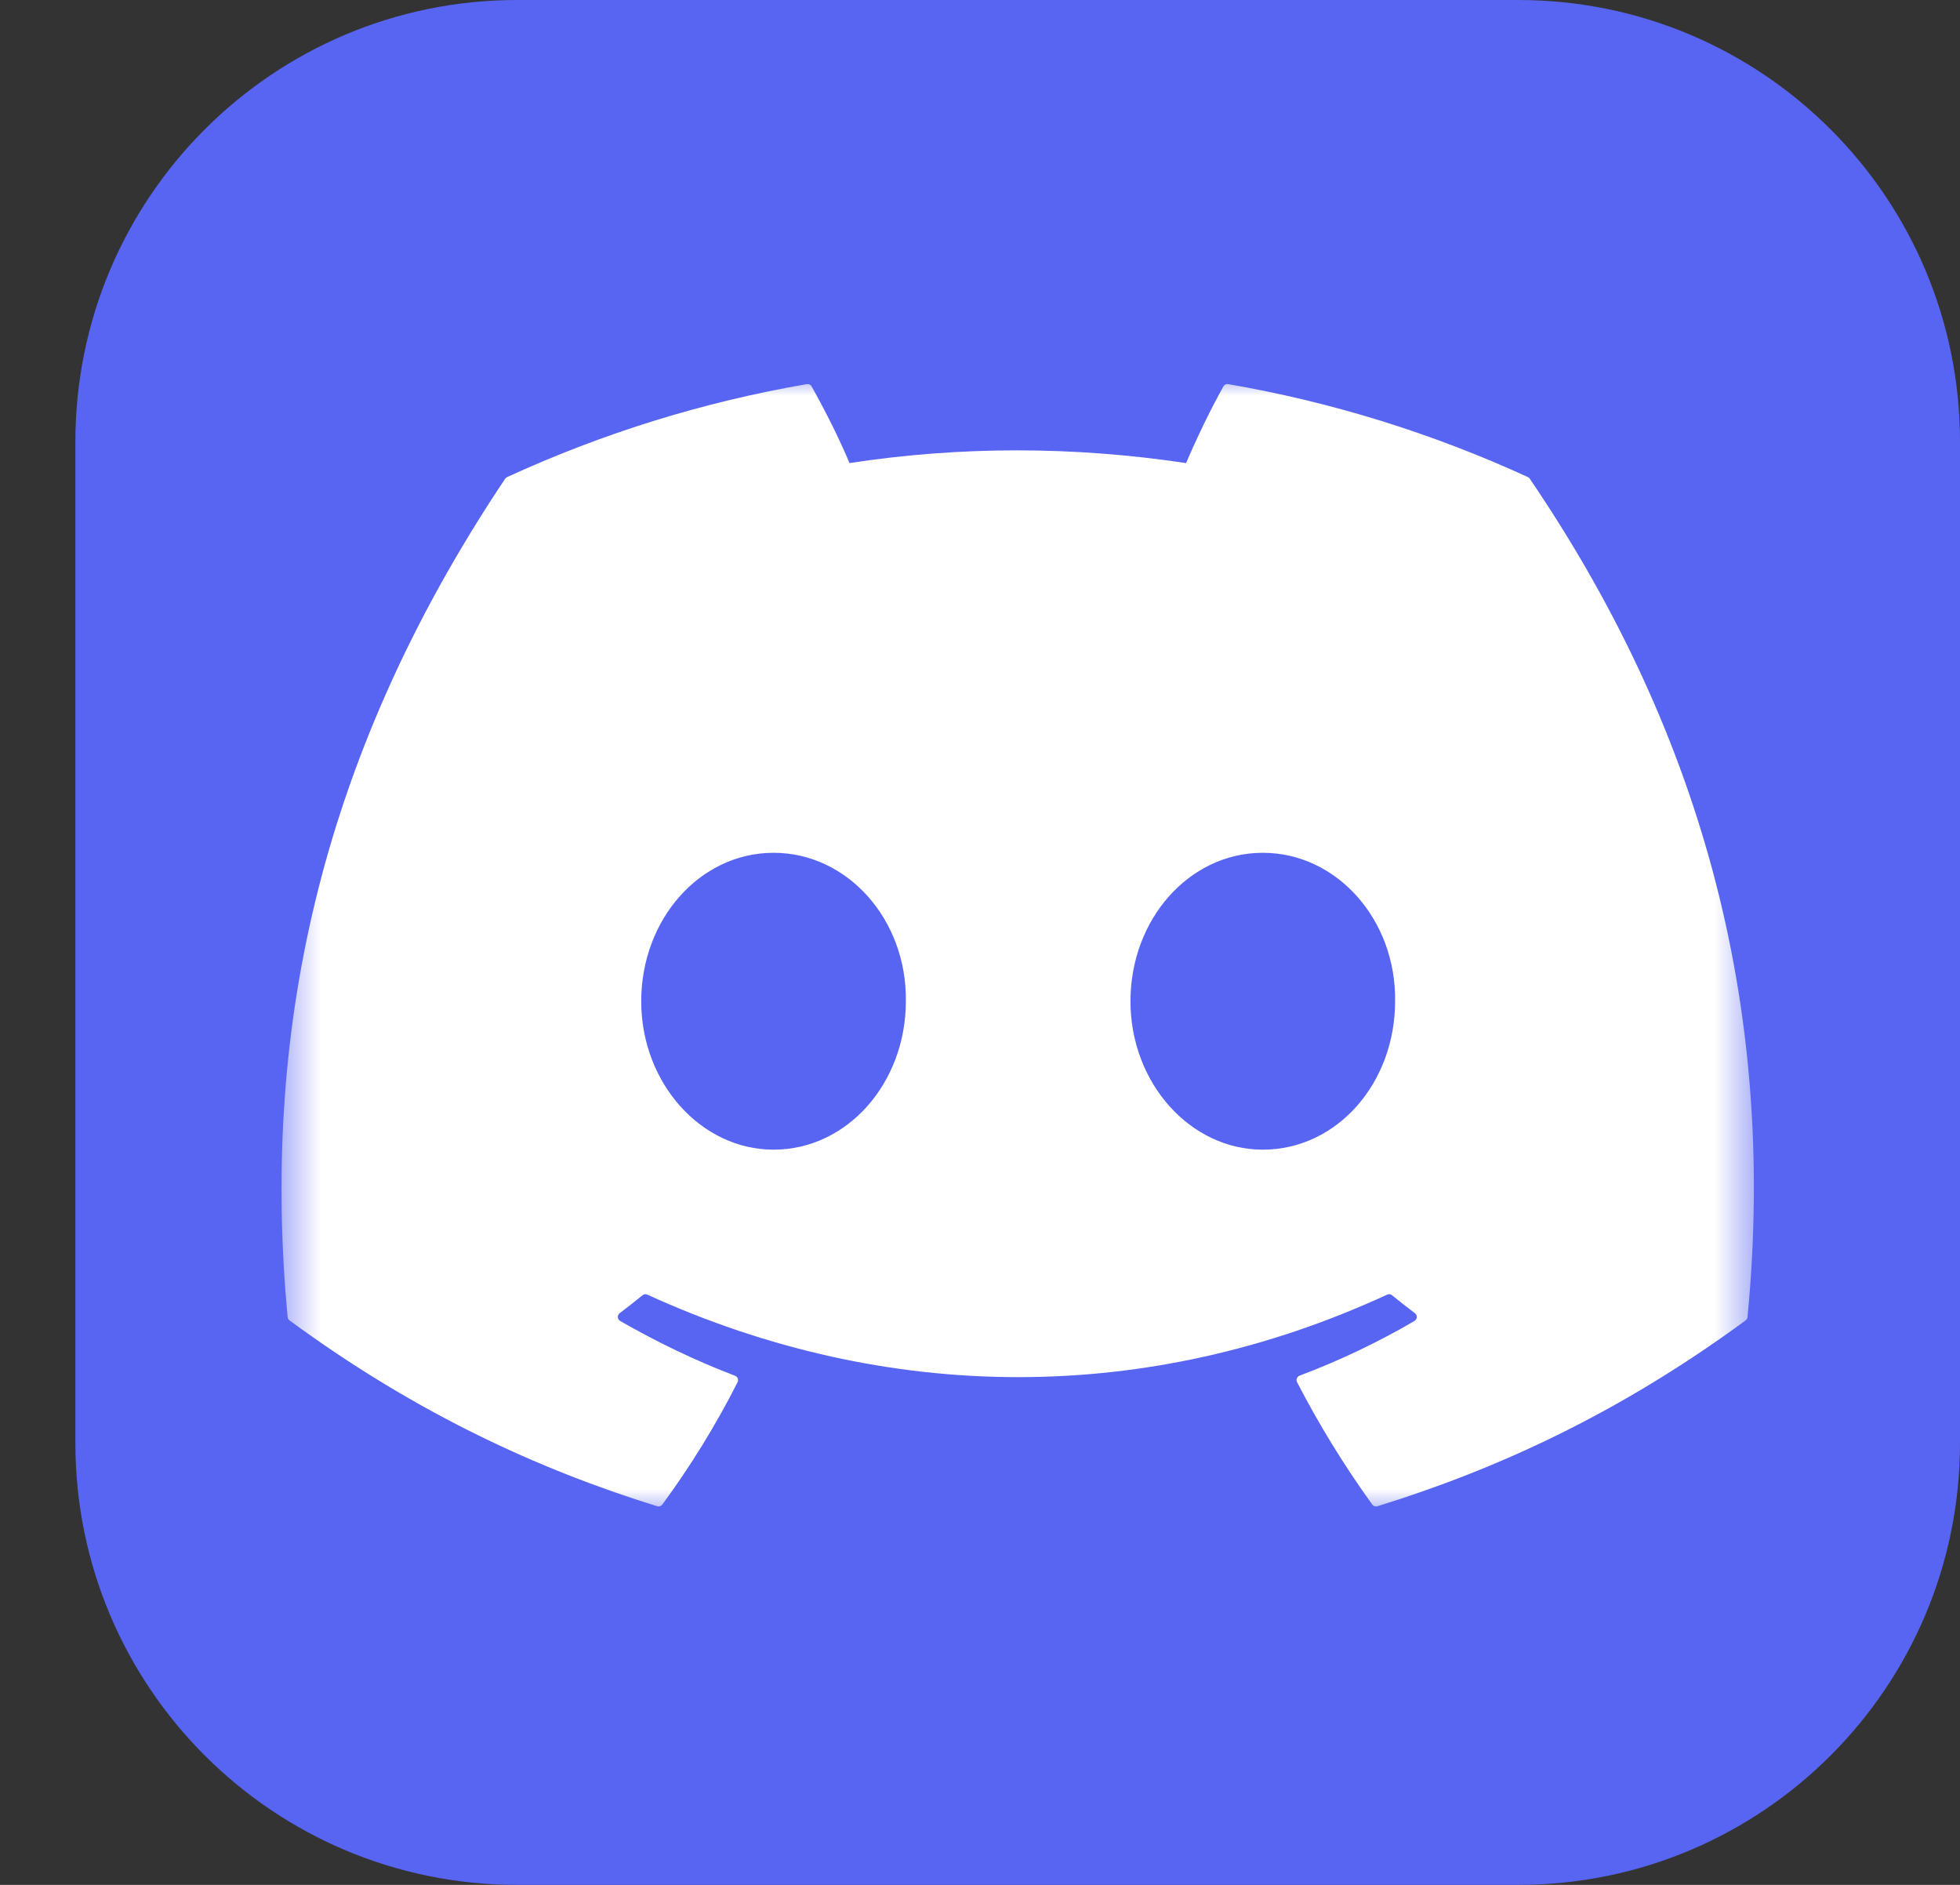 <svg width="52" height="50" viewBox="0 0 52 50" fill="none" xmlns="http://www.w3.org/2000/svg">
<rect x="0" y="0" width="52" height="50" fill="#333333" stroke="none"/>
<path d="M40.281 0H13.719C7.247 0 2 5.247 2 11.719V38.281C2 44.753 7.247 50 13.719 50H40.281C46.753 50 52 44.753 52 38.281V11.719C52 5.247 46.753 0 40.281 0Z" fill="#5865F2"/>
<mask id="mask0_78_56" style="mask-type:luminance" maskUnits="userSpaceOnUse" x="7" y="9" width="40" height="32">
<path d="M7.469 9.961H46.531V40.221H7.469V9.961Z" fill="white"/>
</mask>
<g mask="url(#mask0_78_56)">
<path d="M40.537 12.656C38.004 11.493 35.332 10.664 32.586 10.19C32.561 10.185 32.535 10.188 32.512 10.199C32.489 10.21 32.47 10.228 32.458 10.25C32.115 10.861 31.734 11.658 31.468 12.284C28.466 11.834 25.479 11.834 22.538 12.284C22.271 11.643 21.877 10.861 21.532 10.25C21.52 10.228 21.501 10.211 21.478 10.2C21.455 10.189 21.429 10.186 21.404 10.19C18.658 10.663 15.986 11.492 13.454 12.656C13.432 12.665 13.414 12.681 13.401 12.701C8.337 20.266 6.95 27.646 7.63 34.934C7.632 34.952 7.638 34.969 7.647 34.985C7.655 35.001 7.667 35.015 7.681 35.026C11.022 37.479 14.259 38.969 17.435 39.956C17.46 39.964 17.486 39.963 17.511 39.955C17.535 39.947 17.557 39.932 17.572 39.911C18.324 38.885 18.993 37.803 19.568 36.666C19.576 36.65 19.58 36.633 19.581 36.616C19.582 36.598 19.579 36.581 19.573 36.564C19.566 36.548 19.556 36.533 19.544 36.521C19.531 36.509 19.516 36.5 19.5 36.494C18.438 36.09 17.426 35.599 16.453 35.041C16.435 35.031 16.42 35.016 16.41 34.999C16.399 34.981 16.393 34.961 16.391 34.941C16.39 34.92 16.394 34.9 16.403 34.881C16.411 34.862 16.424 34.846 16.441 34.834C16.646 34.68 16.848 34.522 17.046 34.359C17.063 34.345 17.084 34.336 17.106 34.333C17.129 34.33 17.151 34.333 17.172 34.342C23.565 37.261 30.486 37.261 36.803 34.342C36.824 34.332 36.847 34.329 36.869 34.331C36.892 34.334 36.913 34.343 36.931 34.358C37.129 34.521 37.332 34.68 37.538 34.834C37.554 34.846 37.567 34.862 37.576 34.881C37.585 34.899 37.589 34.92 37.588 34.94C37.587 34.961 37.581 34.981 37.57 34.998C37.559 35.016 37.545 35.031 37.527 35.041C36.553 35.61 35.533 36.095 34.478 36.492C34.462 36.498 34.447 36.508 34.435 36.52C34.422 36.533 34.413 36.548 34.406 36.564C34.4 36.58 34.397 36.598 34.398 36.615C34.399 36.633 34.404 36.65 34.412 36.666C34.996 37.794 35.663 38.879 36.406 39.91C36.421 39.931 36.442 39.947 36.467 39.955C36.492 39.963 36.518 39.964 36.543 39.956C39.735 38.969 42.971 37.479 46.312 35.026C46.327 35.015 46.339 35.002 46.347 34.986C46.356 34.971 46.362 34.953 46.363 34.936C47.178 26.51 44.999 19.191 40.588 12.702C40.577 12.681 40.559 12.665 40.537 12.656ZM20.523 30.497C18.598 30.497 17.012 28.73 17.012 26.559C17.012 24.389 18.567 22.622 20.523 22.622C22.493 22.622 24.064 24.405 24.033 26.559C24.033 28.73 22.478 30.497 20.523 30.497ZM33.502 30.497C31.577 30.497 29.992 28.73 29.992 26.559C29.992 24.389 31.547 22.622 33.502 22.622C35.473 22.622 37.043 24.405 37.013 26.559C37.013 28.73 35.473 30.497 33.502 30.497Z" fill="white"/>
</g>
</svg>

